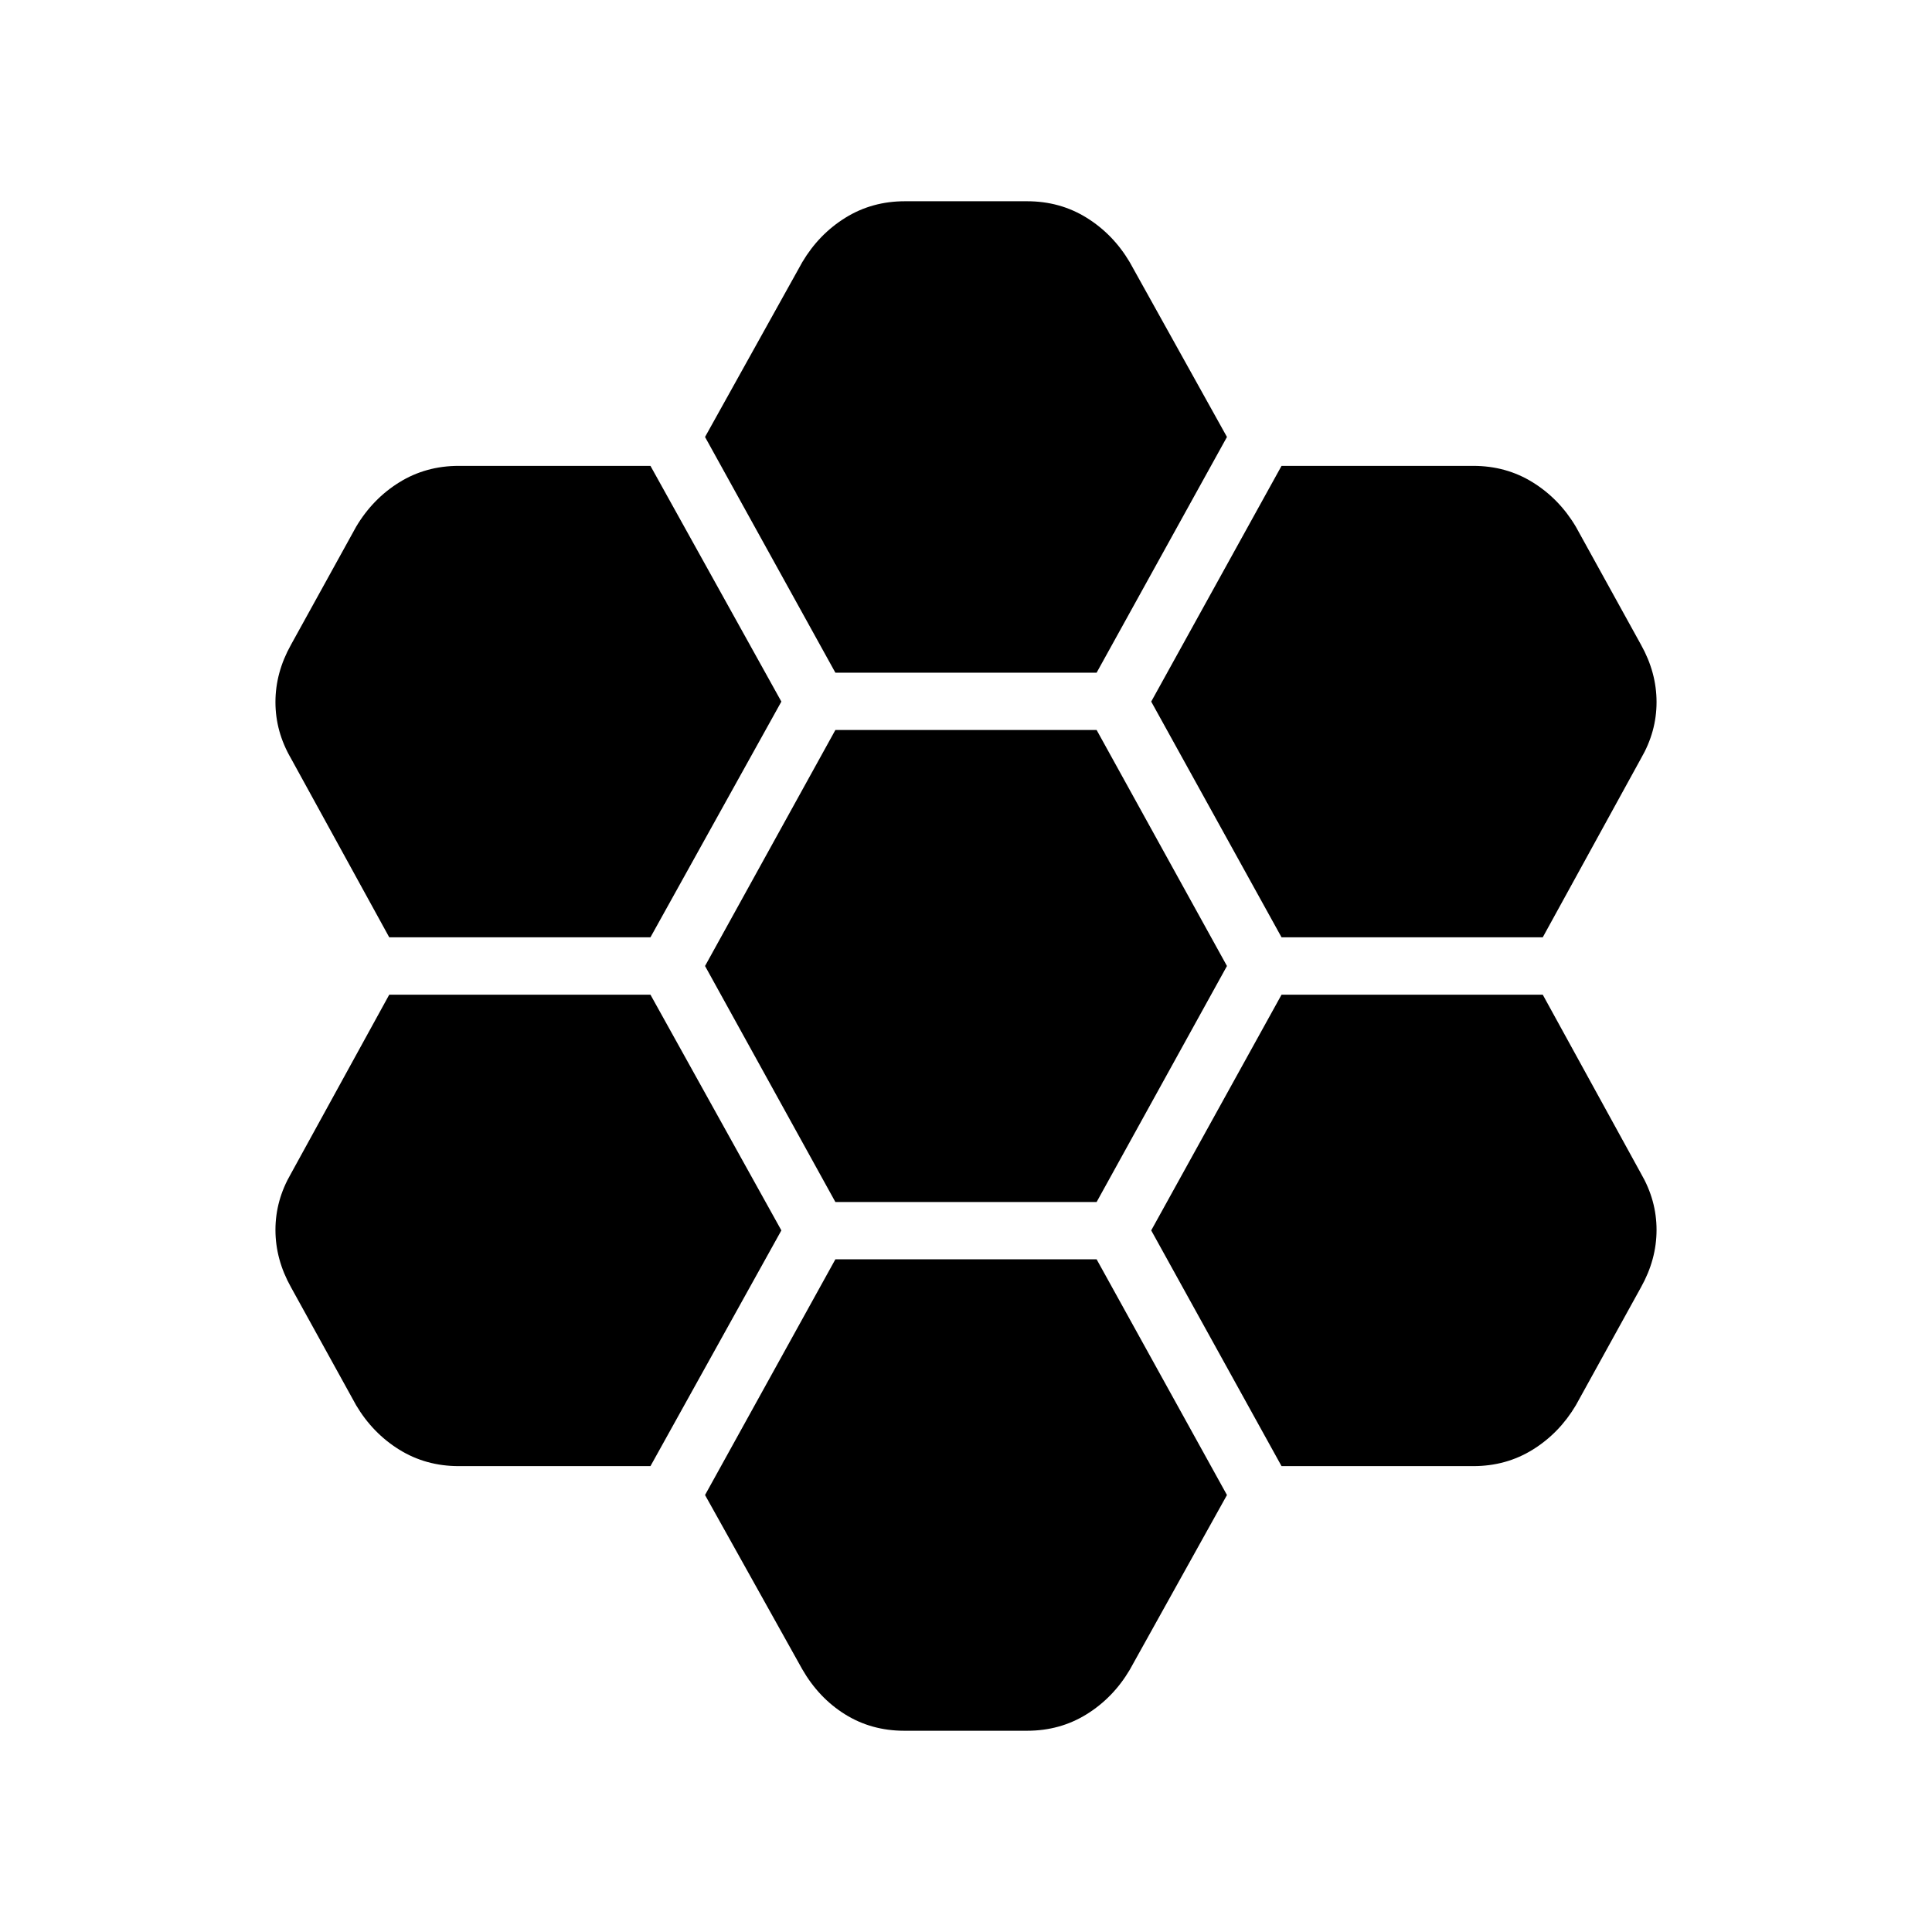 <svg xmlns="http://www.w3.org/2000/svg" height="40" viewBox="0 -960 960 960" width="40"><path d="M636.79-494.26h129.8l48.82-88.89q7.72-13.29 7.72-27.98 0-14.69-7.72-28.49l-32.38-58.66q-8.24-13.87-21.43-22.05-13.19-8.18-29.55-8.18h-95.26l-64.76 117.13 64.76 117.12ZM415.1-362.72h129.8L609.67-480 544.9-597.28H415.1L350.33-480l64.77 117.28Zm0-263.02h129.8l64.77-117.13-48.34-86.9q-8.23-13.87-21.42-22.05-13.19-8.18-29.55-8.18h-60.72q-16.36 0-29.55 8.18-13.19 8.18-21.42 22.05l-48.34 86.9 64.77 117.13Zm-26.84 14.36-65.05-117.13h-95.26q-16.36 0-29.55 8.18-13.19 8.18-21.43 22.05l-32.38 58.66q-7.72 13.8-7.72 28.49 0 14.69 7.72 27.98l48.82 88.89h129.8l65.05-117.12Zm0 262.76-65.05-117.12h-129.8l-48.82 88.89q-7.72 13.29-7.72 27.98 0 14.69 7.72 28.49l32.38 58.66q8.24 13.87 21.43 22.05 13.19 8.18 29.55 8.18h95.26l65.05-117.13Zm26.84 14.36-64.77 117.13 48.29 86.54q8.23 14.31 21.3 22.45Q433-100 449.28-100h61.08q16.36 0 29.55-8.18 13.19-8.18 21.42-22.05l48.34-86.9-64.77-117.13H415.1Zm221.69 102.77h95.26q16.36 0 29.55-8.18 13.19-8.18 21.43-22.05l32.38-58.66q7.72-13.8 7.72-28.49 0-14.69-7.72-27.98l-48.82-88.89h-129.8l-64.76 117.12 64.76 117.13Z"/></svg>